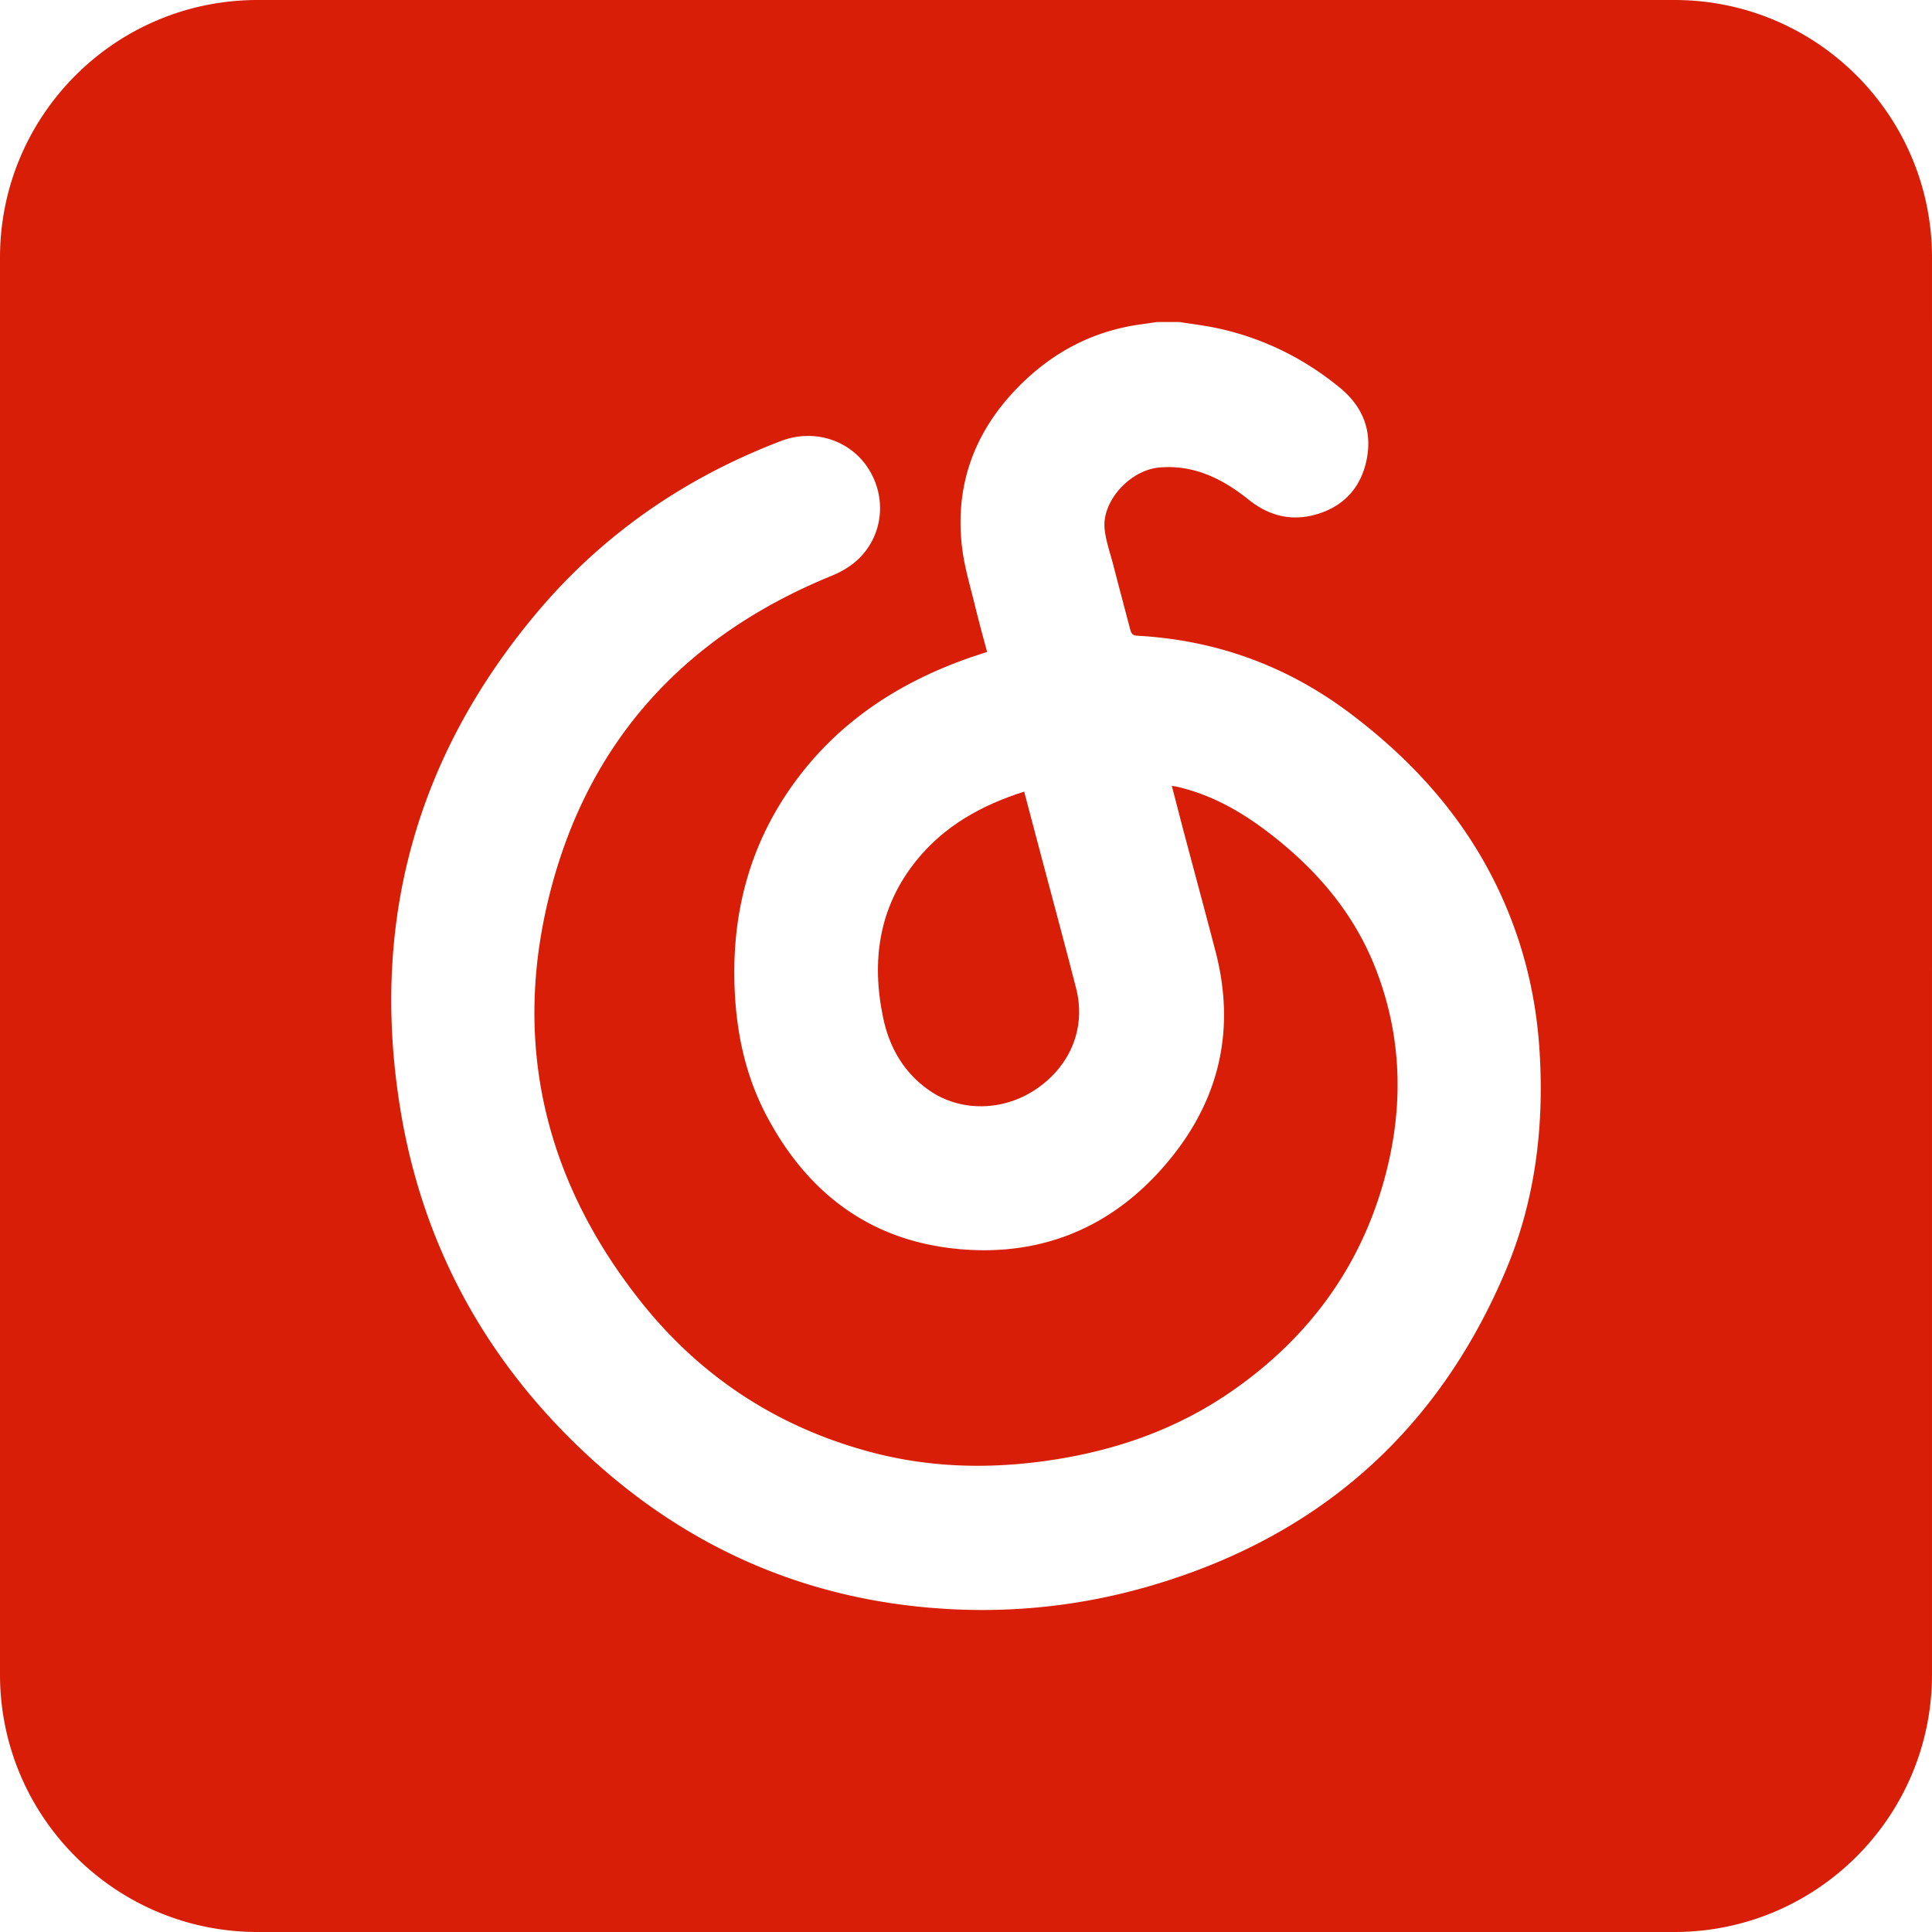 <?xml version="1.0" encoding="UTF-8" standalone="no"?>
<svg t="1733131466856" class="icon" viewBox="0 0 921.6 921.6" version="1.1" p-id="76022" width="180" height="180"
   id="svg2" sodipodi:docname="neteasemusic.svg" inkscape:version="1.4 (86a8ad7, 2024-10-11)"
   inkscape:export-filename="neteasemusic.svg" inkscape:export-xdpi="96" inkscape:export-ydpi="96"
   xmlns:inkscape="http://www.inkscape.org/namespaces/inkscape"
   xmlns:sodipodi="http://sodipodi.sourceforge.net/DTD/sodipodi-0.dtd" xmlns="http://www.w3.org/2000/svg"
   xmlns:svg="http://www.w3.org/2000/svg">
   <defs id="defs_netease" />
   <sodipodi:namedview id="namedview2" pagecolor="#ffffff" bordercolor="#000000" borderopacity="0.25"
      inkscape:showpageshadow="2" inkscape:pageopacity="0.0" inkscape:pagecheckerboard="0" inkscape:deskcolor="#d1d1d1"
      inkscape:clip-to-page="true" inkscape:zoom="5.265" inkscape:cx="89.838557" inkscape:cy="89.933523"
      inkscape:window-width="2160" inkscape:window-height="1334" inkscape:window-x="-11" inkscape:window-y="-11"
      inkscape:window-maximized="1" inkscape:current-layer="svg2" />
   <path
      d="M 798.72,0 H 122.88 C 55.014,0 0,55.014 0,122.88 V 798.72 C 0,866.586 55.014,921.6 122.88,921.6 h 675.84 c 67.866,0 122.88,-55.014 122.88,-122.88 V 122.88 C 921.6,55.014 866.586,0 798.72,0 Z m -80.389,605.911 c -32.824,77.88 -90.573,128.108 -171.75,151.204 a 284.836,284.836 0 0 1 -94.592,10.399 C 385.388,763.725 327.69,738.56 279.081,693.069 231.127,648.187 201.226,593.009 190.822,528.236 c -14.152,-88.105 7.557,-167.107 64.963,-235.612 31.539,-37.632 70.886,-64.753 116.777,-82.263 15.816,-6.036 33.126,-0.42 41.805,13.394 8.863,14.1 6.789,32.251 -5.499,43.484 -3.471,3.174 -7.854,5.678 -12.237,7.465 -69.96,28.564 -116.183,78.868 -134.538,152.228 -17.812,71.178 -2.063,136.33 43.412,193.731 28.503,35.983 65.326,60.15 109.896,72.018 28.805,7.67 57.917,8.172 87.255,3.635 30.275,-4.68 58.547,-14.633 83.907,-31.995 34.893,-23.89 59.745,-55.752 72.177,-96.266 10.742,-34.995 11.105,-70.313 -2.161,-105.042 -10.675,-27.945 -29.542,-49.454 -53.207,-67.185 -12.646,-9.472 -26.22,-16.876 -41.697,-20.5 -0.701,-0.164 -1.418,-0.246 -2.698,-0.451 2.115,8.1 4.081,15.79 6.108,23.46 4.91,18.509 9.923,36.987 14.751,55.516 10.486,40.269 0.343,75.556 -27.392,105.62 -25.651,27.812 -58.312,39.91 -95.775,36.285 -41.708,-4.045 -71.475,-26.675 -90.9,-63.324 -10.173,-19.19 -14.561,-39.875 -15.37,-61.517 -1.29,-34.458 6.753,-66.273 26.491,-94.71 21.202,-30.546 50.57,-50.14 85.263,-62.326 2.734,-0.957 5.494,-1.828 8.699,-2.893 -1.864,-7.086 -3.82,-14.003 -5.494,-20.992 -2.314,-9.605 -5.284,-19.159 -6.446,-28.918 -3.441,-28.851 5.422,-53.96 25.359,-74.967 16.323,-17.203 36.127,-28.119 59.843,-31.375 2.616,-0.358 5.222,-0.758 7.823,-1.137 h 10.68 c 6.205,1.009 12.483,1.725 18.621,3.077 21.571,4.751 40.888,14.3 57.933,28.298 11.187,9.18 15.754,21.156 12.513,35.343 -2.903,12.754 -11.064,21.34 -23.649,25.011 -11.894,3.471 -22.656,0.84 -32.43,-6.994 -12.38,-9.923 -26.122,-16.794 -42.593,-15.324 -13.957,1.244 -27.31,15.928 -26.112,29.041 0.538,5.868 2.637,11.597 4.127,17.362 2.637,10.194 5.34,20.367 8.018,30.541 0.466,1.756 0.896,3.159 3.348,3.292 37.519,2.048 71.327,14.254 101.448,36.89 29.619,22.262 53.873,48.968 70.129,82.529 11.924,24.632 18.611,50.642 20.378,77.947 2.365,36.285 -1.894,71.782 -16.015,105.298 z"
      fill="#d81e06" p-id="76023" id="path1" />
   <path
      d="m 497.321,410.813 -8.776,-33.198 c -20.547,6.528 -38.292,16.497 -51.589,33.085 -17.802,22.216 -21.356,47.734 -15.672,74.854 2.949,14.08 9.836,26.132 21.924,34.545 15.114,10.522 35.697,10.066 51.502,-0.876 16.154,-11.187 23.347,-29.225 18.627,-47.729 -5.171,-20.265 -10.665,-40.453 -16.015,-60.682 z"
      fill="#d81e06" p-id="76024" id="path2" />
</svg>